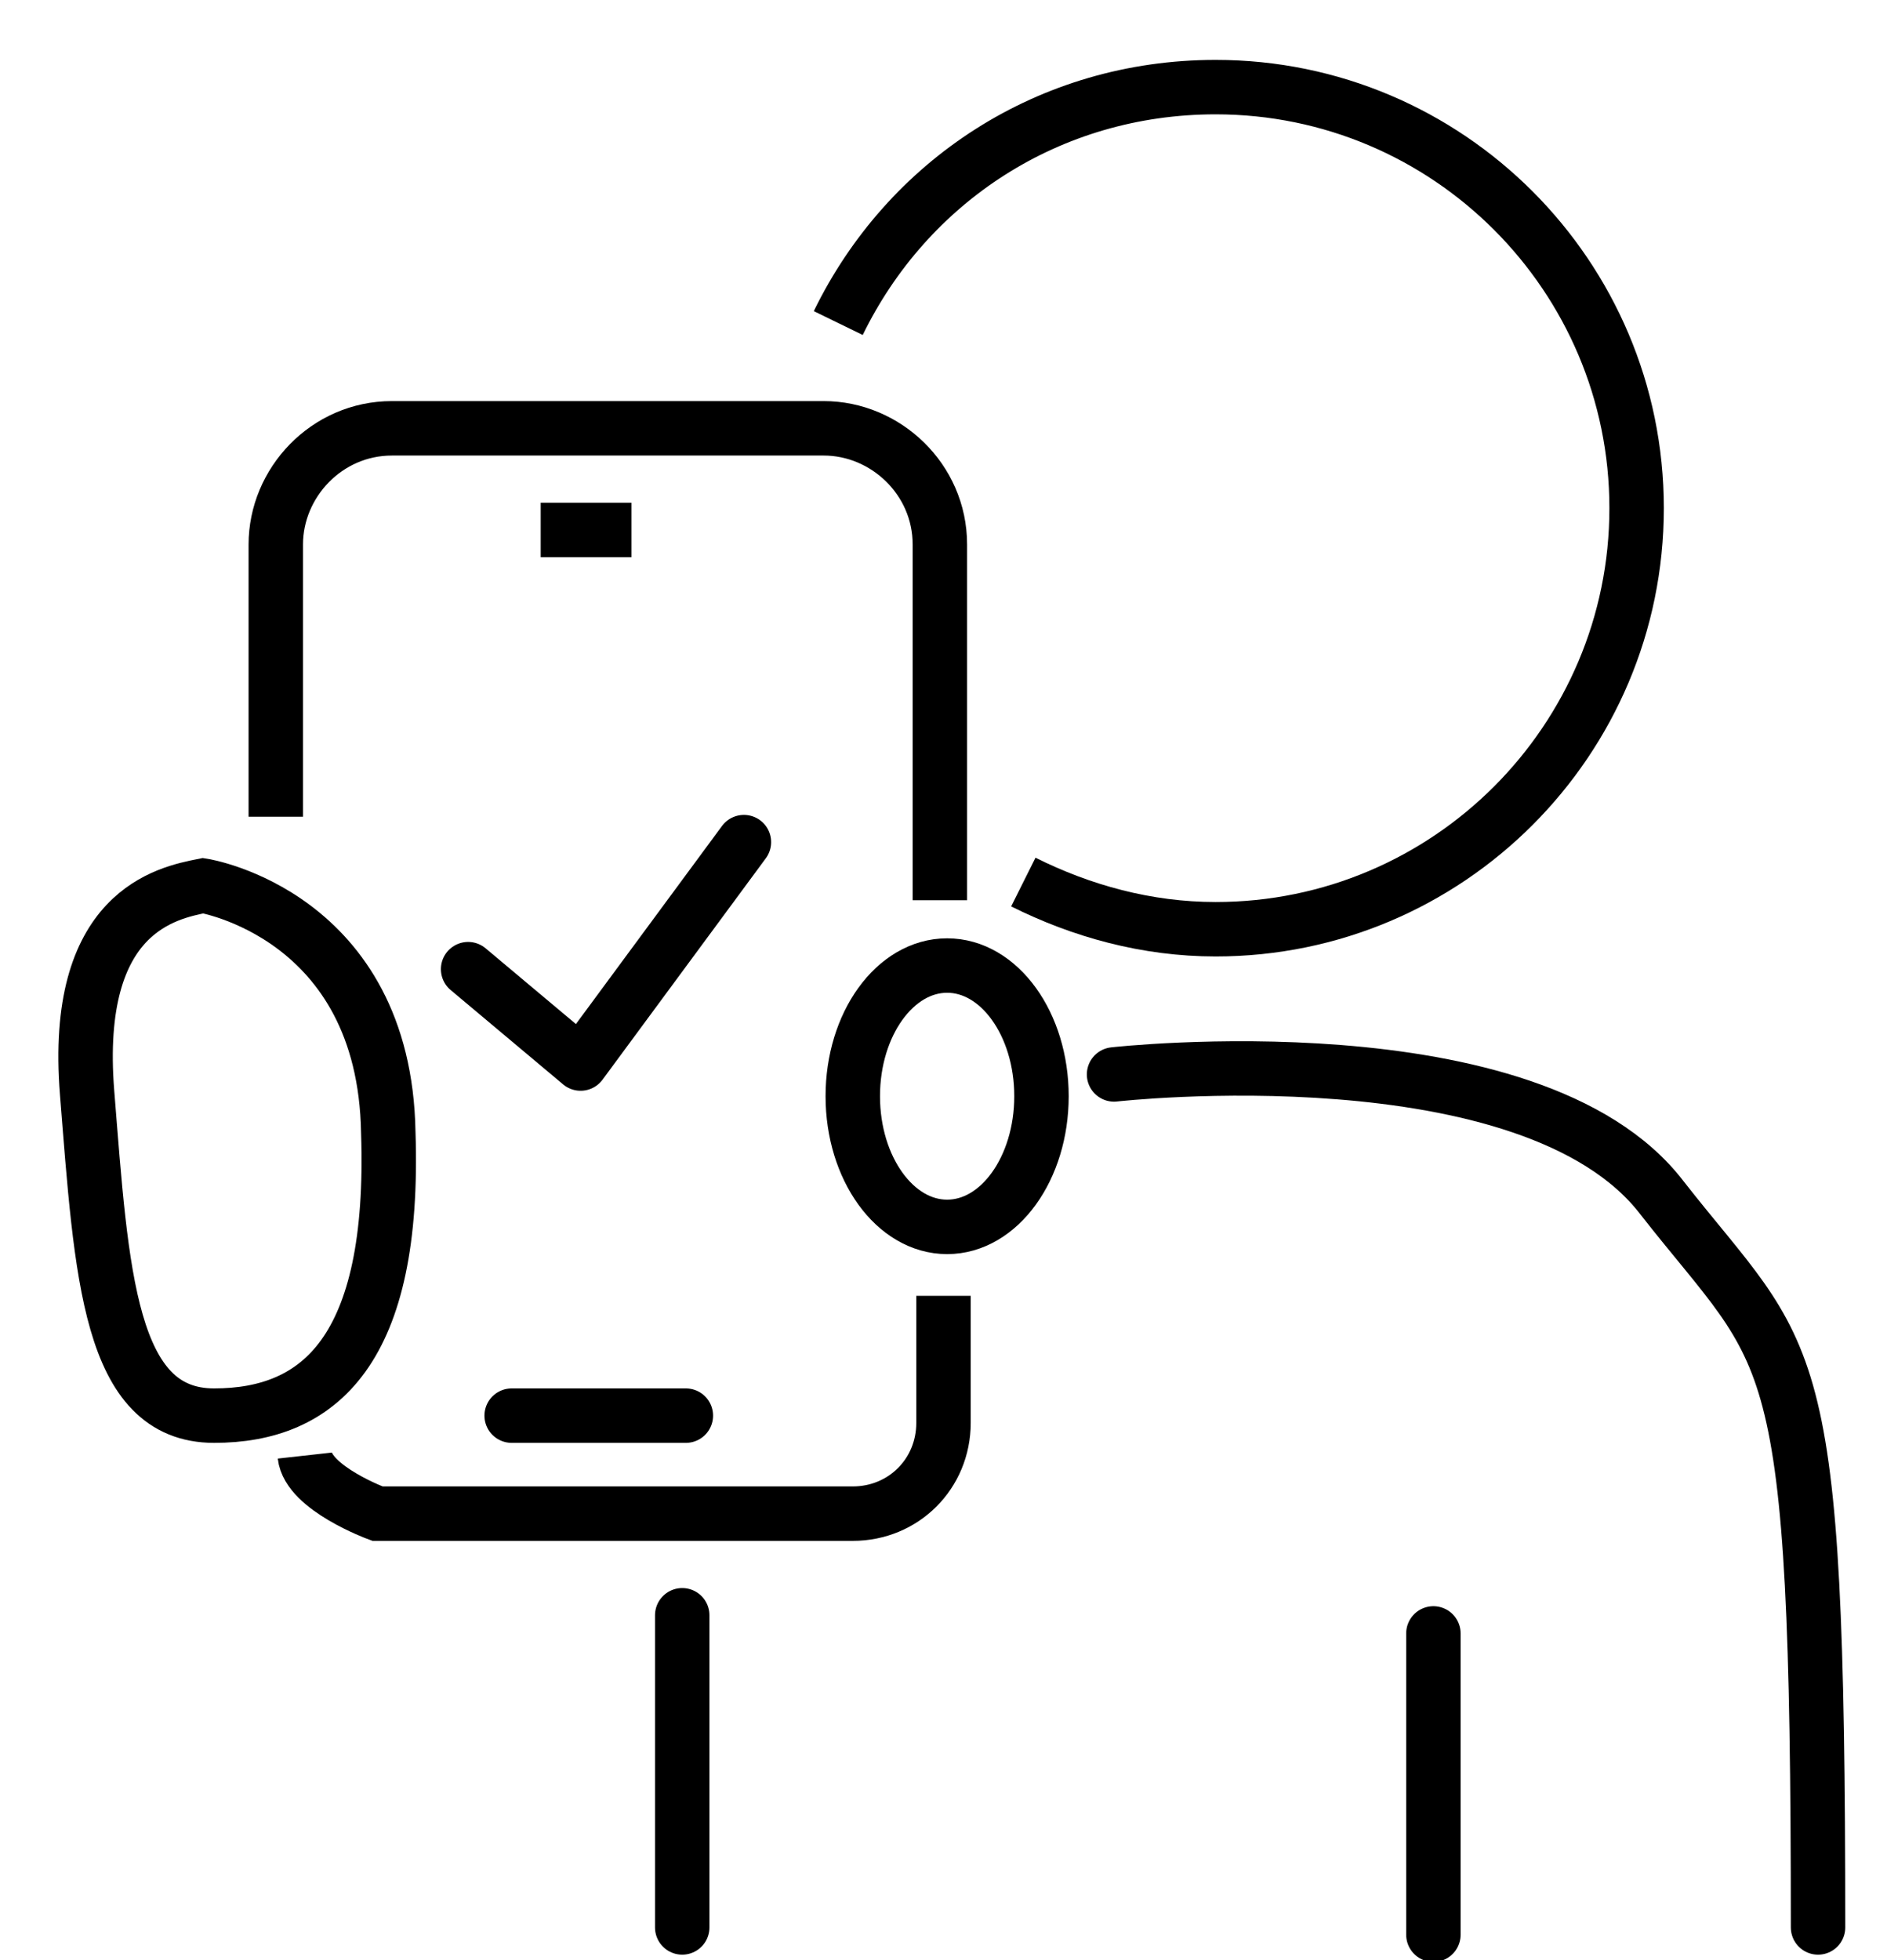 <?xml version="1.0" encoding="utf-8"?>
<!-- Generator: Adobe Illustrator 24.0.1, SVG Export Plug-In . SVG Version: 6.00 Build 0)  -->
<svg version="1.1" id="Layer_1" xmlns="http://www.w3.org/2000/svg" xmlns:xlink="http://www.w3.org/1999/xlink" x="0px" y="0px"
	 viewBox="0 0 52 54" style="enable-background:new 0 0 52 54;" xml:space="preserve">
<style type="text/css">
	.st0{fill:none;stroke:#000000;stroke-width:1.5;stroke-miterlimit:10;}
	.st1{fill:none;stroke:#000000;stroke-width:1.5;stroke-linecap:round;stroke-linejoin:round;stroke-miterlimit:10;}
</style>
<g>
	<path class="st0" d="M23.1,8.9C25,5,28.9,2.4,33.5,2.4c6.4,0,11.6,5.2,11.6,11.6s-5.2,11.6-11.6,11.6c-1.9,0-3.7-0.5-5.3-1.3"/>
	<path class="st0" d="M7.6,22.5V15c0-1.7,1.4-3.2,3.2-3.2h11.9c1.7,0,3.2,1.4,3.2,3.2v9.8"/>
	<line class="st0" x1="14.9" y1="14.6" x2="17.4" y2="14.6"/>
	<path class="st0" d="M26,35.7v3.5c0,1.4-1.1,2.5-2.5,2.5H10.4c0,0-1.9-0.7-2-1.6"/>
	<path class="st0" d="M5.6,24.4c-1,0.2-3.6,0.7-3.2,5.7S3,39,5.9,39s5-1.8,4.8-7.8C10.6,25.2,5.6,24.4,5.6,24.4z"/>
	<line class="st1" x1="14.1" y1="39" x2="18.9" y2="39"/>
	<ellipse class="st1" cx="26.1" cy="30.2" rx="2.6" ry="3.6"/>
	<polyline class="st1" points="12.9,26.7 16,29.3 20.5,23.2 	"/>
	<line class="st1" x1="18.8" y1="44.5" x2="18.8" y2="53.1"/>
	<line class="st1" x1="39.5" y1="45" x2="39.5" y2="53.3"/>
	<path class="st1" d="M30.7,29.6c0,0,11.5-1.3,15.1,3.4c3.6,4.6,4.3,3.6,4.3,20.1"/>
</g>
</svg>
